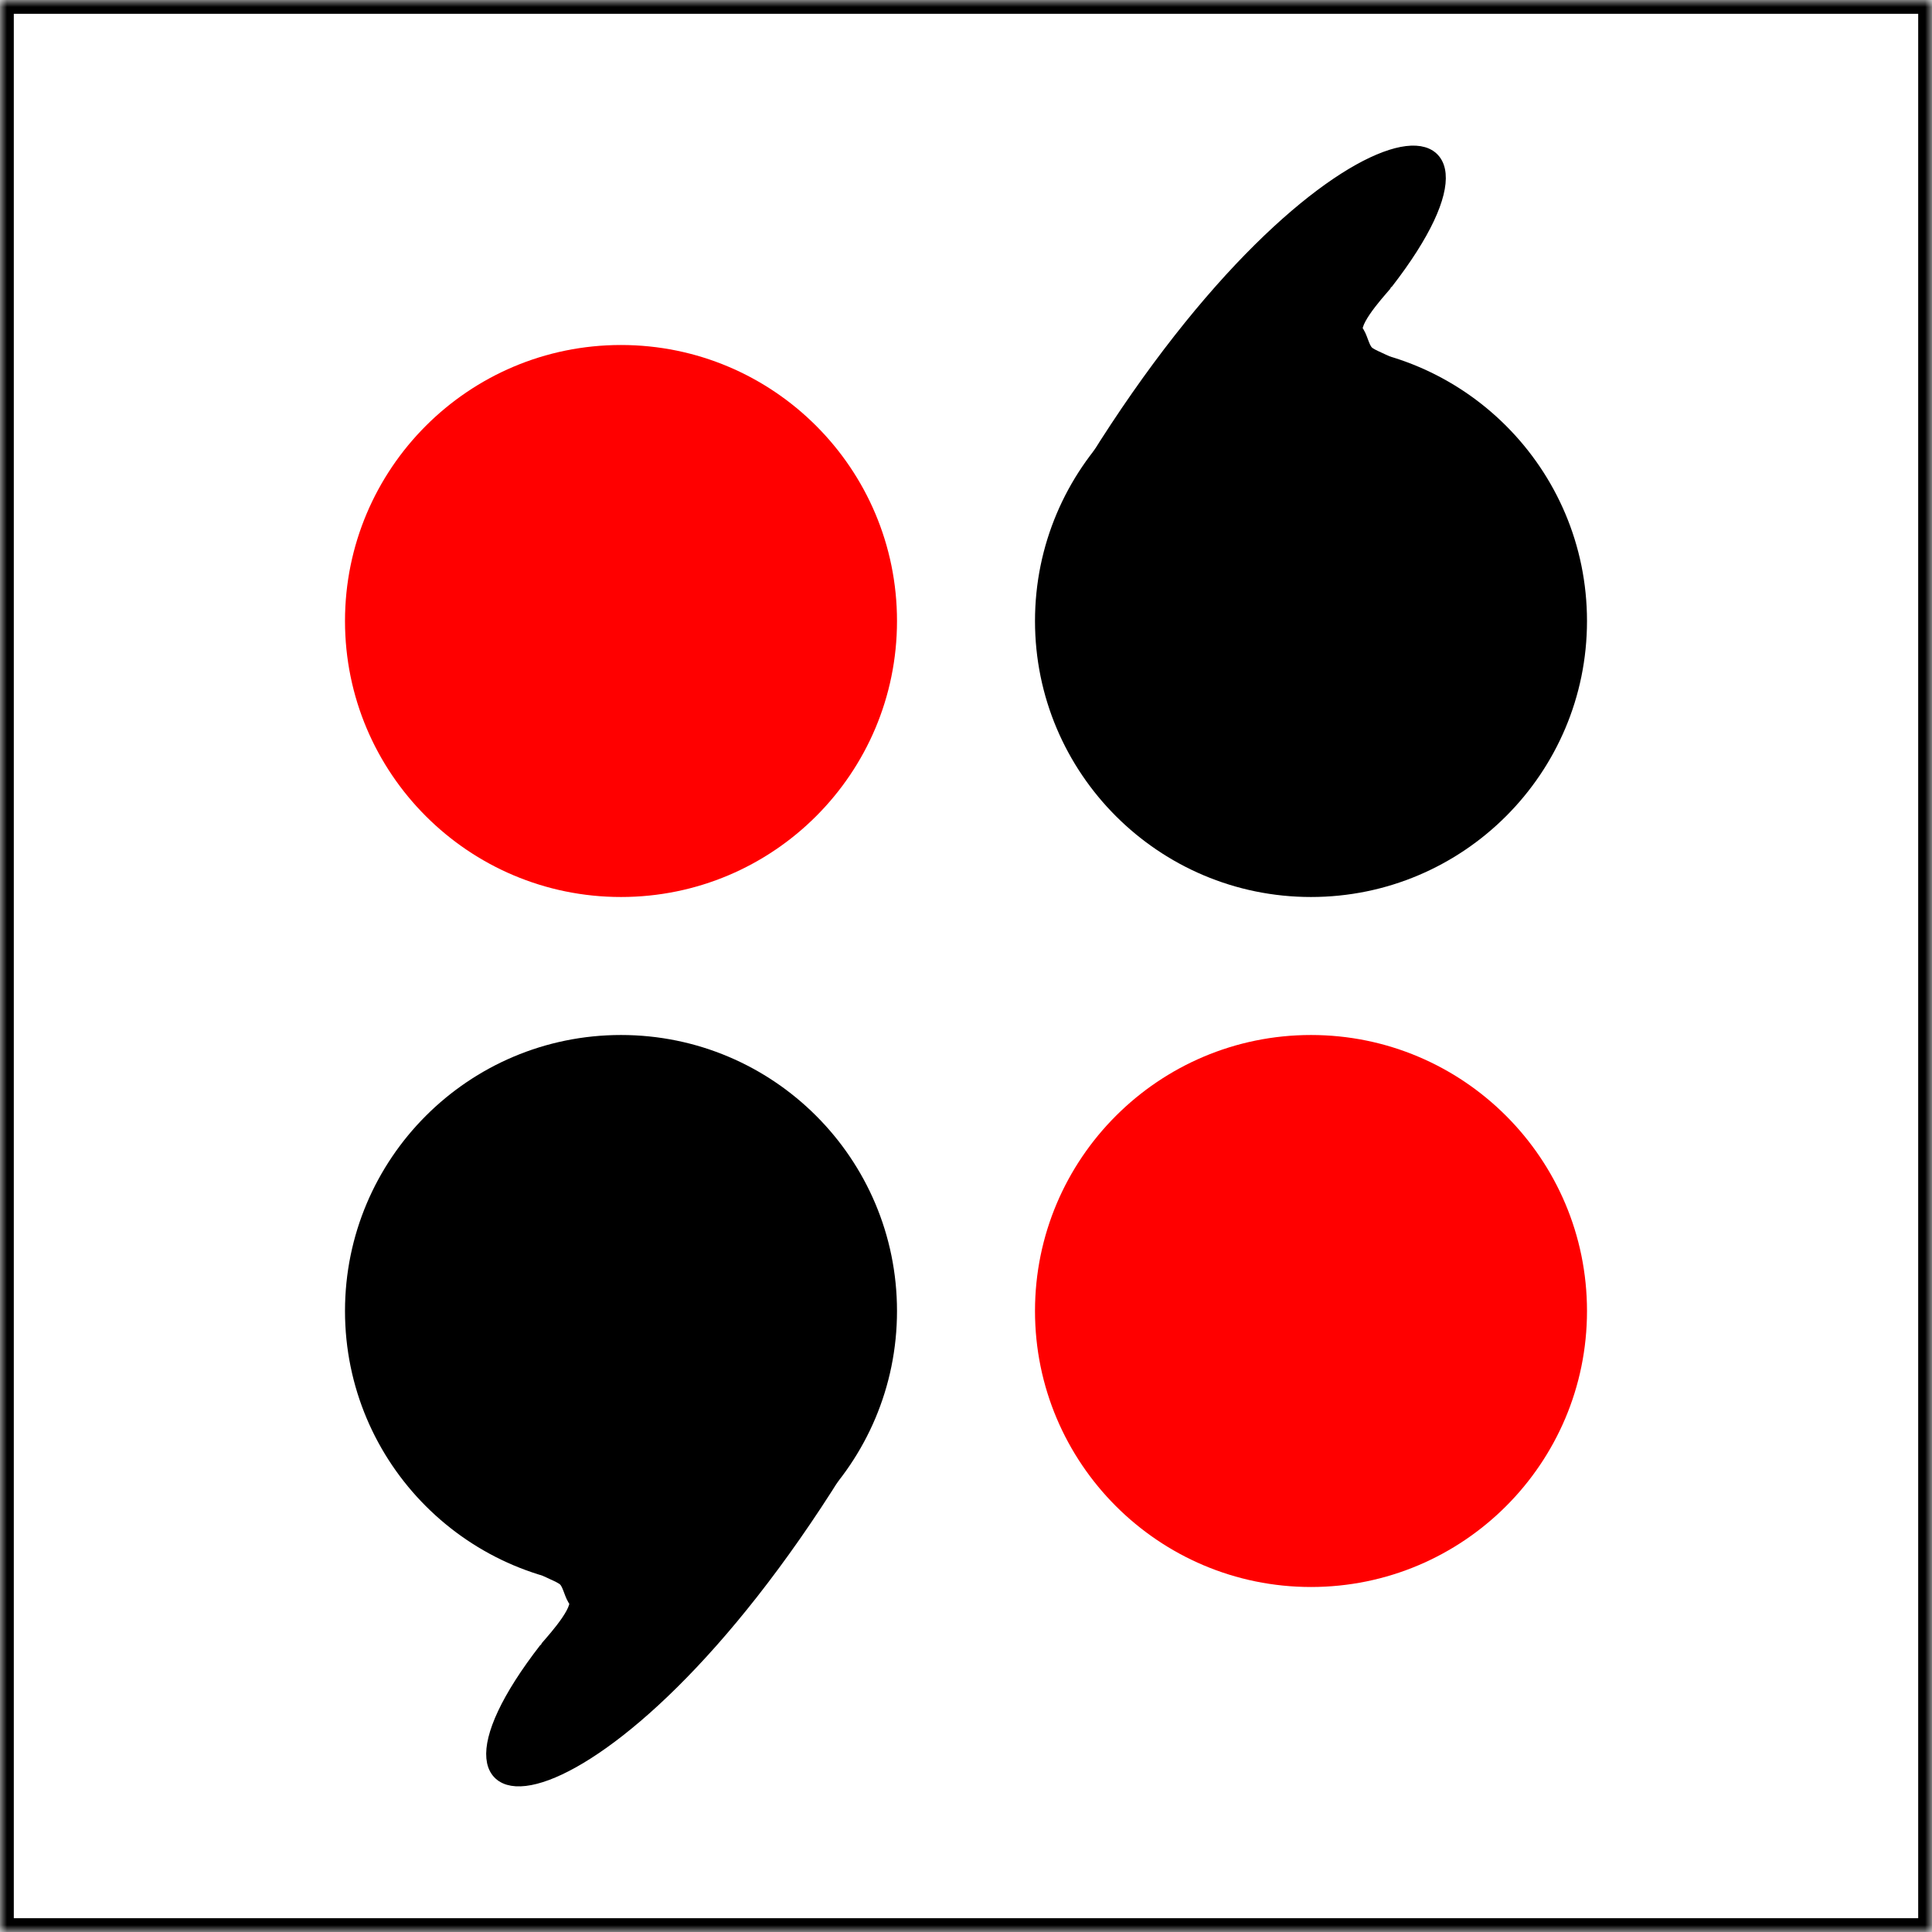<?xml version="1.0" encoding="UTF-8" standalone="no"?><!-- Generator: Gravit.io --><svg xmlns="http://www.w3.org/2000/svg" xmlns:xlink="http://www.w3.org/1999/xlink" style="isolation:isolate" viewBox="0 0 140 140" width="140pt" height="140pt"><rect x="0" y="0" width="140" height="140" fill="#333333" stroke="none"/><defs><clipPath id="_clipPath_NL8giD29kl7VCnkMKhthjzfd62Q8Crpm"><rect width="140" height="140"/></clipPath></defs><g clip-path="url(#_clipPath_NL8giD29kl7VCnkMKhthjzfd62Q8Crpm)"><mask id="_mask_jgRc0hBTuYot7sSiC7WK1VJtzoK1V8jU"><rect x="0" y="0" width="140" height="140" fill="white" stroke="none"/></mask><rect x="0" y="0" width="140" height="140" transform="matrix(1,0,0,1,0,0)" fill="rgb(255,255,255)"/><rect x="0" y="0" width="140" height="140" transform="matrix(1,0,0,1,0,0)" fill="rgb(255,255,255)" mask="url(#_mask_jgRc0hBTuYot7sSiC7WK1VJtzoK1V8jU)" vector-effect="non-scaling-stroke" stroke-width="2" stroke="rgb(0,0,0)" stroke-linejoin="miter" stroke-linecap="square" stroke-miterlimit="2"/><circle vector-effect="non-scaling-stroke" cx="45" cy="45" r="20" fill="rgb(255,0,0)"/><circle vector-effect="non-scaling-stroke" cx="45" cy="95" r="20" fill="rgb(0,0,0)"/><path d=" M 34.202 108.701 C 30.718 109.207 34.487 109.605 39.269 113.559 C 39.599 113.832 40.592 114.142 40.923 114.45 C 41.308 114.809 41.377 115.632 41.75 116.041 C 41.931 116.975 39.601 119.385 39.563 119.493 C 28.258 134.055 43.966 133.312 60.647 106.535 Q 45.235 107.1 34.202 108.701 Z " fill="rgb(0,0,0)" vector-effect="non-scaling-stroke" stroke-width="1" stroke="rgb(0,0,0)" stroke-linejoin="miter" stroke-linecap="square" stroke-miterlimit="3"/><path d=" M 115 95 C 115 106.038 106.038 115 95 115 C 83.962 115 75 106.038 75 95 C 75 83.962 83.962 75 95 75 C 106.038 75 115 83.962 115 95 Z " fill="rgb(255,0,0)"/><path d=" M 115 45 C 115 56.038 106.038 65 95 65 C 83.962 65 75 56.038 75 45 C 75 33.962 83.962 25 95 25 C 106.038 25 115 33.962 115 45 Z " fill="rgb(0,0,0)"/><path d=" M 105.798 31.299 C 109.282 30.793 105.513 30.395 100.731 26.441 C 100.401 26.168 99.408 25.858 99.077 25.55 C 98.692 25.191 98.623 24.368 98.25 23.959 C 98.069 23.025 100.399 20.615 100.437 20.507 C 111.742 5.945 96.034 6.688 79.353 33.465 Q 94.765 32.9 105.798 31.299 Z " fill="rgb(0,0,0)" vector-effect="non-scaling-stroke" stroke-width="1" stroke="rgb(0,0,0)" stroke-linejoin="miter" stroke-linecap="square" stroke-miterlimit="3"/></g></svg>